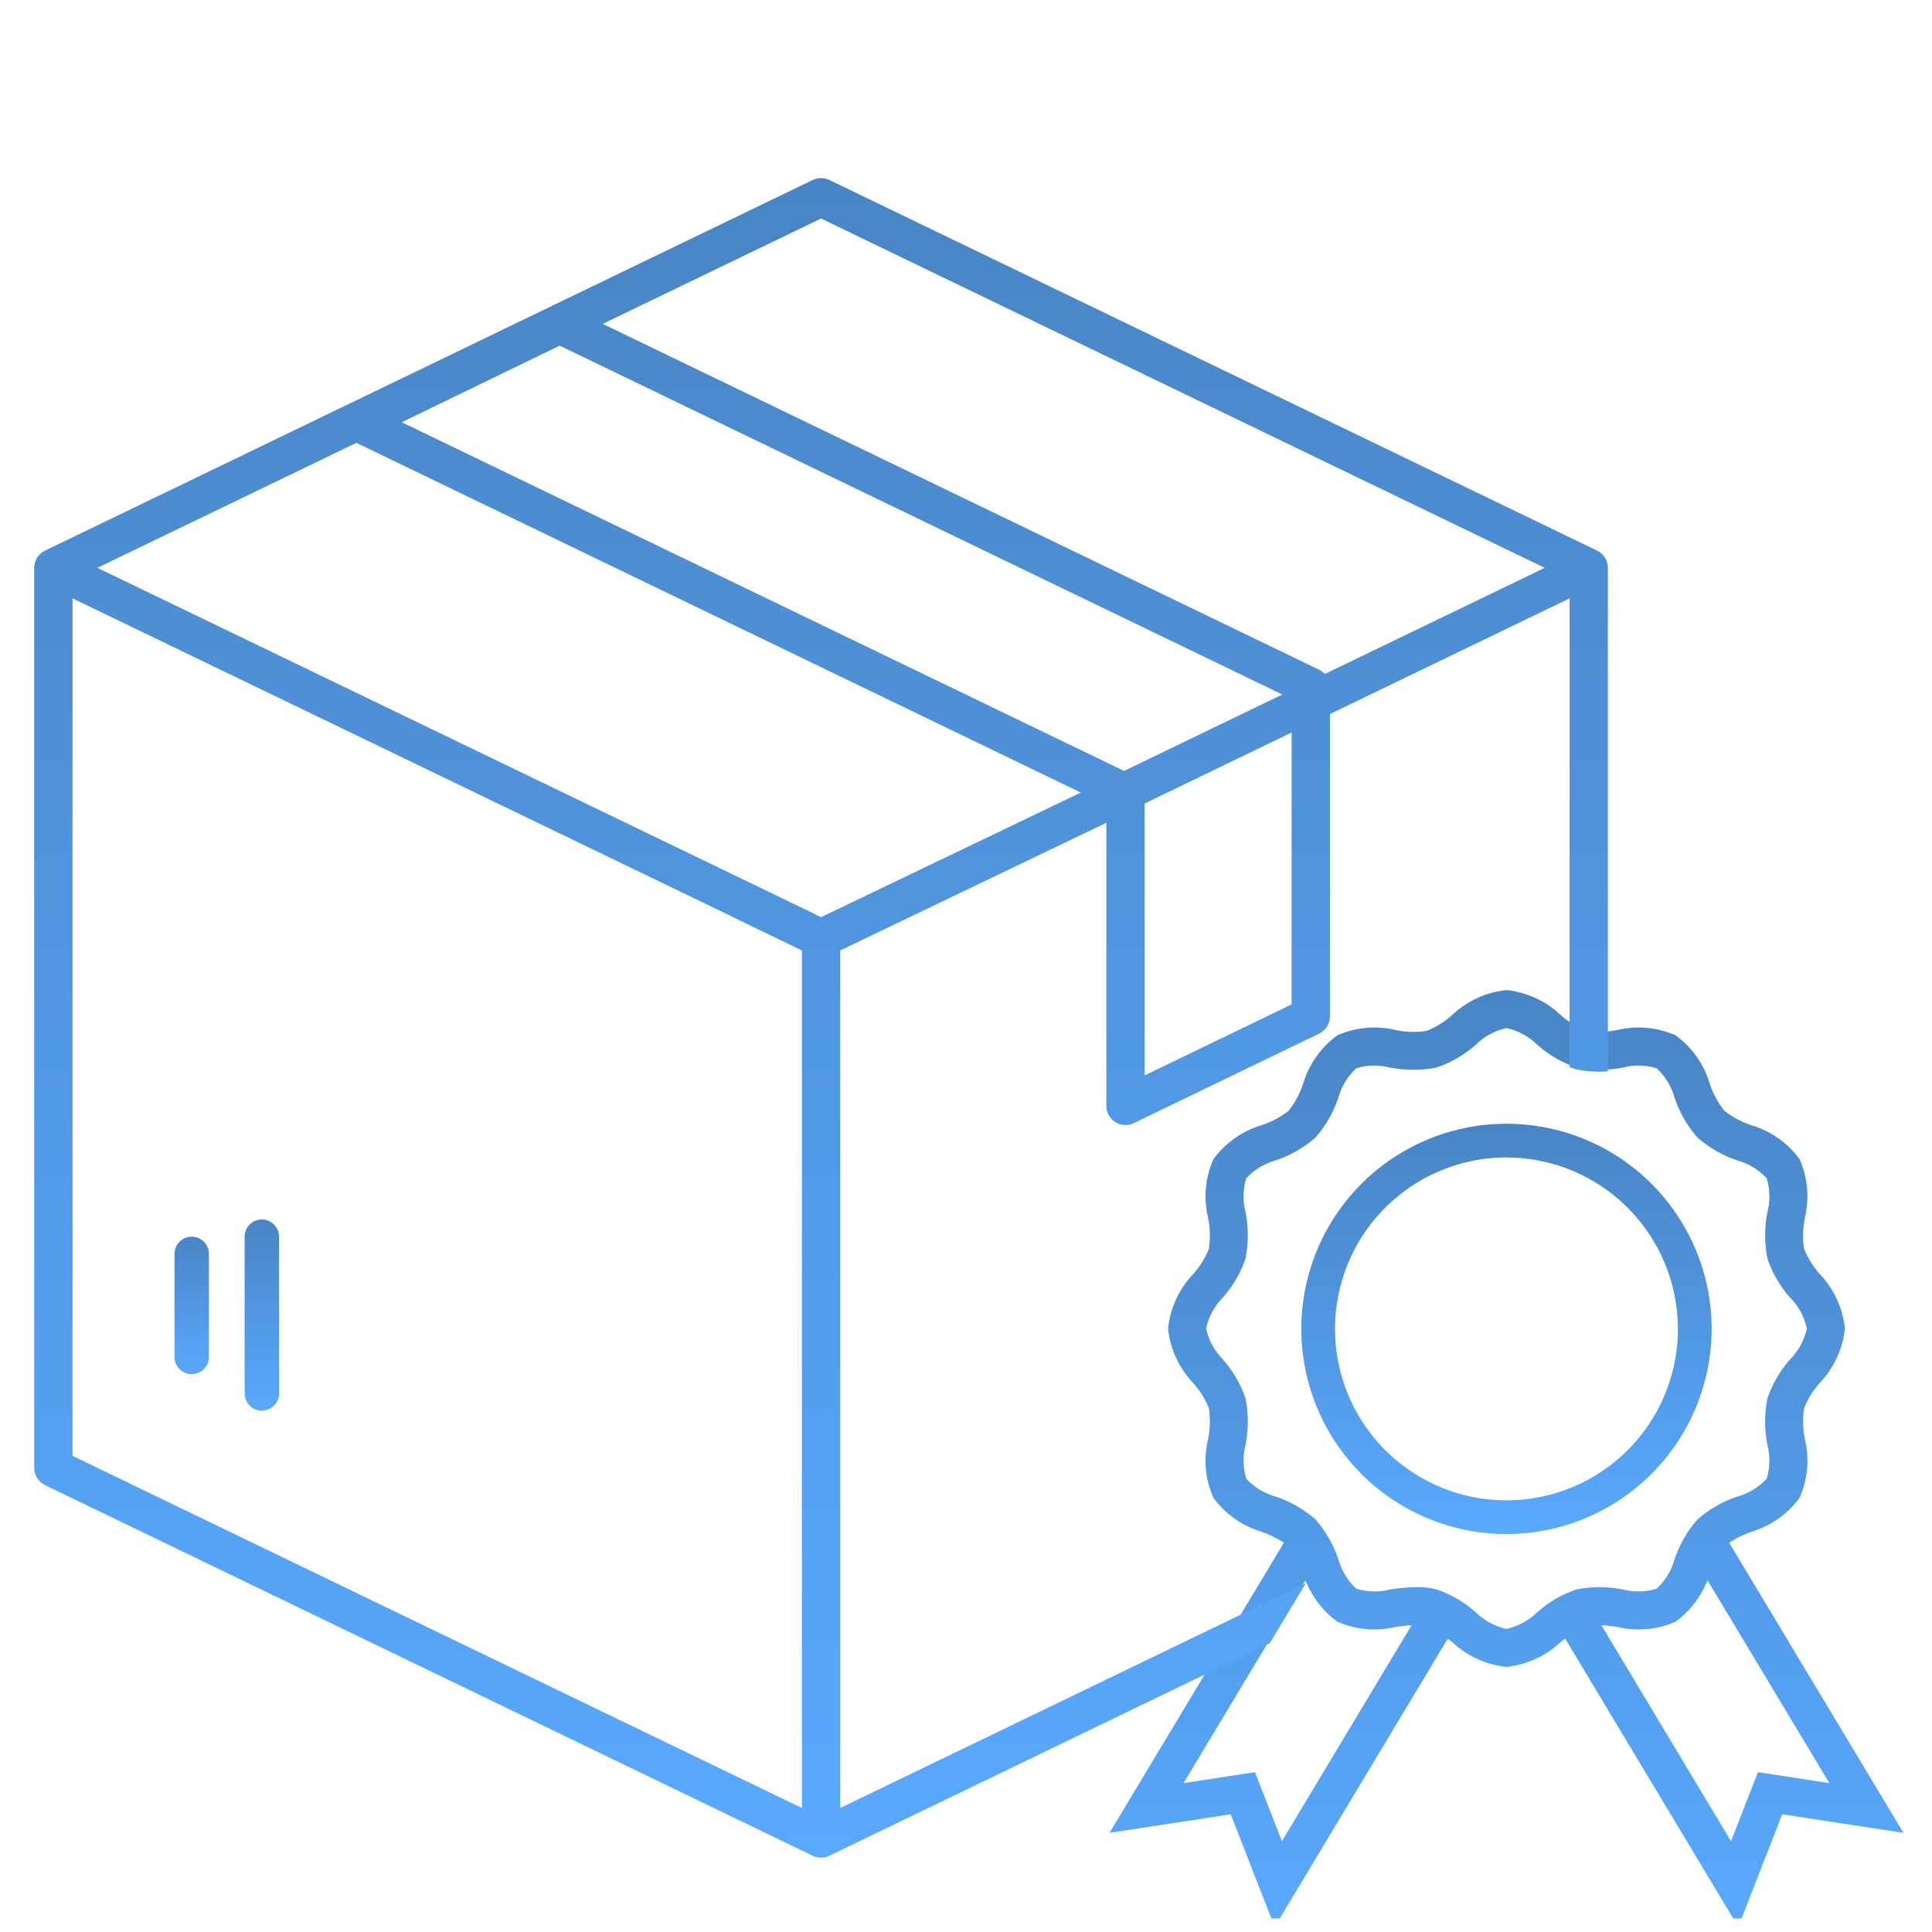 <svg width="141" height="141" viewBox="0 0 141 141" fill="none" xmlns="http://www.w3.org/2000/svg">
<g clip-path="url(#clip0)">
<path d="M109.944 111.958C106.983 111.958 104.088 111.08 101.625 109.435C99.163 107.789 97.244 105.451 96.111 102.715C94.977 99.979 94.681 96.968 95.258 94.063C95.836 91.159 97.262 88.491 99.356 86.397C101.451 84.303 104.119 82.877 107.023 82.299C109.928 81.721 112.938 82.018 115.674 83.151C118.41 84.284 120.749 86.204 122.394 88.666C124.04 91.128 124.918 94.023 124.918 96.985C124.913 100.955 123.334 104.761 120.527 107.568C117.72 110.375 113.914 111.954 109.944 111.958ZM109.944 84.472C107.469 84.472 105.05 85.206 102.993 86.581C100.935 87.956 99.331 89.91 98.384 92.197C97.437 94.483 97.189 96.999 97.672 99.426C98.155 101.853 99.347 104.083 101.096 105.832C102.846 107.582 105.076 108.774 107.503 109.257C109.93 109.74 112.446 109.492 114.733 108.545C117.019 107.598 118.973 105.994 120.348 103.936C121.723 101.879 122.457 99.46 122.457 96.985C122.453 93.667 121.134 90.487 118.788 88.141C116.442 85.795 113.262 84.476 109.944 84.472Z" fill="url(#paint0_linear)"/>
<path d="M126.194 112.587L126.429 112.445C126.867 112.186 127.328 111.968 127.807 111.794C129.216 111.377 130.45 110.511 131.321 109.328L131.337 109.303L131.351 109.276C131.935 107.941 132.065 106.451 131.723 105.035C131.575 104.301 131.553 103.548 131.657 102.807L131.662 102.771L131.676 102.741C131.944 102.082 132.323 101.474 132.795 100.942C133.83 99.862 134.479 98.47 134.64 96.982L134.643 96.955L134.64 96.925C134.48 95.441 133.834 94.052 132.803 92.974C132.327 92.44 131.946 91.828 131.676 91.166L131.662 91.133L131.657 91.101C131.552 90.362 131.573 89.612 131.72 88.88C132.064 87.463 131.934 85.971 131.351 84.634L131.337 84.604L131.321 84.579C130.447 83.393 129.208 82.526 127.793 82.113C127.096 81.881 126.444 81.532 125.866 81.079L125.838 81.06L125.819 81.033C125.368 80.458 125.02 79.81 124.791 79.116C124.376 77.699 123.508 76.457 122.319 75.58L122.295 75.561L122.267 75.55C120.931 74.966 119.441 74.834 118.023 75.176C117.755 75.231 117.482 75.268 117.209 75.288C117.047 75.302 116.883 75.307 116.722 75.307C116.412 75.307 116.102 75.285 115.795 75.241L115.762 75.236L115.729 75.225C115.365 75.077 115.016 74.894 114.688 74.678C114.422 74.509 114.171 74.318 113.936 74.109C112.855 73.073 111.462 72.422 109.973 72.258L109.943 72.255L109.916 72.258C108.432 72.418 107.041 73.064 105.962 74.096C105.427 74.571 104.816 74.953 104.155 75.225L104.125 75.236L104.089 75.241C103.352 75.346 102.602 75.325 101.871 75.178C100.453 74.833 98.96 74.964 97.622 75.55L97.595 75.561L97.57 75.58C96.384 76.454 95.517 77.692 95.101 79.105C94.87 79.802 94.522 80.454 94.07 81.033L94.048 81.06L94.021 81.082C93.445 81.531 92.797 81.879 92.104 82.11C90.687 82.525 89.445 83.393 88.569 84.582L88.55 84.604L88.539 84.634C87.955 85.969 87.824 87.459 88.167 88.875C88.315 89.609 88.336 90.362 88.23 91.103L88.227 91.136L88.213 91.169C87.946 91.825 87.57 92.432 87.1 92.963C86.063 94.043 85.412 95.436 85.249 96.925L85.244 96.955L85.249 96.985C85.409 98.468 86.054 99.857 87.084 100.936C87.561 101.47 87.943 102.081 88.213 102.744L88.227 102.777L88.23 102.809C88.337 103.546 88.317 104.297 88.169 105.027C87.826 106.446 87.955 107.938 88.539 109.276L88.552 109.303L88.569 109.328C89.446 110.516 90.688 111.384 92.104 111.8C92.579 111.971 93.036 112.187 93.469 112.445L93.701 112.587L90.415 118.056L88.041 122.002L80.973 133.762L89.818 132.409L93.028 140.628L105.503 119.85L105.683 119.601L105.957 119.814L105.968 119.825C107.048 120.85 108.435 121.492 109.916 121.652L109.943 121.655L109.973 121.652C111.45 121.489 112.834 120.849 113.914 119.828L113.922 119.817L114.225 119.585L126.861 140.628L130.068 132.409L138.917 133.762L126.194 112.587ZM93.556 134.372L91.588 129.335L86.379 130.134L92.583 119.809L94.954 115.863L95.265 115.346L95.407 115.644L95.484 115.806C95.829 116.528 96.3 117.183 96.876 117.739C97.093 117.953 97.325 118.15 97.57 118.33L97.595 118.349L97.622 118.36C98.465 118.731 99.376 118.921 100.296 118.92C100.828 118.919 101.357 118.856 101.874 118.732C102.077 118.701 102.282 118.677 102.487 118.655L103.025 118.603L93.556 134.372ZM115.068 115.994L115.029 116.005C113.994 116.36 113.039 116.915 112.218 117.638L112.199 117.654C111.594 118.252 110.835 118.671 110.006 118.866L109.943 118.879L109.883 118.866C109.056 118.673 108.298 118.256 107.693 117.66L107.677 117.643C106.857 116.92 105.902 116.364 104.868 116.008L104.836 115.997C104.392 115.885 103.937 115.828 103.479 115.828H103.408C102.765 115.841 102.123 115.896 101.486 115.992L101.459 116C101.085 116.096 100.701 116.145 100.316 116.145C100.269 116.145 100.225 116.145 100.179 116.142C99.796 116.131 99.415 116.071 99.047 115.964L98.981 115.945L98.932 115.899C98.498 115.484 98.151 114.988 97.909 114.439C97.816 114.234 97.739 114.021 97.68 113.804L97.671 113.782C97.316 112.724 96.755 111.746 96.02 110.906L95.993 110.878C95.154 110.147 94.18 109.587 93.127 109.23L93.102 109.224C92.301 109.003 91.574 108.568 91 107.966L90.953 107.917L90.937 107.854C90.708 107.072 90.695 106.243 90.898 105.453L90.904 105.429C91.123 104.322 91.123 103.183 90.904 102.076L90.901 102.057L90.896 102.041C90.539 101.006 89.983 100.05 89.26 99.227L89.244 99.208C88.646 98.604 88.227 97.846 88.033 97.018L88.019 96.955L88.033 96.892C88.225 96.066 88.643 95.309 89.239 94.705L89.258 94.685C89.983 93.863 90.54 92.906 90.896 91.869L90.901 91.85L90.904 91.831C91.122 90.728 91.123 89.593 90.907 88.489L90.901 88.465C90.697 87.673 90.709 86.841 90.934 86.056L90.953 85.993L91 85.944C91.572 85.344 92.295 84.91 93.094 84.689L93.116 84.683C94.174 84.326 95.152 83.764 95.993 83.029L96.009 83.018L96.02 83.004C96.752 82.165 97.312 81.191 97.669 80.136L97.677 80.114C97.896 79.311 98.331 78.584 98.935 78.011L98.981 77.965L99.047 77.946C99.829 77.718 100.659 77.705 101.448 77.91L101.472 77.915C102.578 78.131 103.716 78.131 104.822 77.915L104.841 77.91L104.857 77.905C105.895 77.551 106.853 76.996 107.677 76.272L107.693 76.256C108.297 75.658 109.055 75.239 109.883 75.044L109.943 75.031L110.006 75.044C110.833 75.236 111.59 75.654 112.194 76.25L112.213 76.267C112.944 76.91 113.782 77.421 114.687 77.779C114.802 77.823 114.917 77.864 115.032 77.905L115.048 77.913L115.068 77.915C115.62 78.023 116.181 78.077 116.744 78.077C116.9 78.077 117.053 78.071 117.209 78.063C117.612 78.044 118.013 77.996 118.409 77.918L118.436 77.913C119.227 77.705 120.058 77.717 120.843 77.946L120.908 77.965L120.955 78.011C121.556 78.582 121.989 79.306 122.21 80.106L122.215 80.128C122.573 81.185 123.135 82.163 123.869 83.004L123.88 83.018L123.897 83.031C124.736 83.763 125.711 84.323 126.765 84.68L126.787 84.686C127.588 84.907 128.314 85.342 128.887 85.944L128.934 85.993L128.953 86.056C129.18 86.838 129.193 87.667 128.991 88.457L128.985 88.481C128.767 89.588 128.767 90.727 128.985 91.834L128.988 91.85L128.994 91.869C129.348 92.906 129.903 93.862 130.626 94.686L130.645 94.705C131.242 95.308 131.661 96.065 131.854 96.892L131.87 96.955L131.854 97.018C131.663 97.845 131.246 98.603 130.648 99.205L130.632 99.225C129.906 100.047 129.35 101.004 128.994 102.041L128.988 102.06L128.983 102.076C128.767 103.181 128.767 104.316 128.983 105.421L128.988 105.445C129.191 106.237 129.179 107.069 128.953 107.854L128.936 107.917L128.89 107.966C128.316 108.566 127.592 108.999 126.793 109.221L126.771 109.227C125.714 109.585 124.737 110.146 123.894 110.878L123.88 110.892L123.869 110.906C123.136 111.744 122.576 112.719 122.221 113.774L122.212 113.796C121.991 114.598 121.556 115.324 120.955 115.899L120.908 115.945L120.843 115.964C120.43 116.083 120.003 116.144 119.574 116.145C119.192 116.145 118.811 116.096 118.442 116L118.417 115.994C117.311 115.779 116.174 115.779 115.068 115.994L115.068 115.994ZM128.299 129.335L126.333 134.372L116.867 118.603L117.408 118.655C117.613 118.677 117.818 118.701 118.043 118.737C118.551 118.858 119.071 118.919 119.593 118.92C120.514 118.921 121.424 118.731 122.267 118.36L122.294 118.349L122.319 118.33C123.211 117.671 123.928 116.803 124.405 115.803L124.624 115.344L133.508 130.131L128.299 129.335Z" fill="url(#paint1_linear)"/>
<path d="M116.557 40.184L60.53 13.136C60.34 13.044 60.133 12.996 59.922 12.996C59.712 12.996 59.504 13.044 59.314 13.136L3.287 40.184C3.051 40.298 2.851 40.477 2.711 40.7C2.572 40.922 2.497 41.179 2.496 41.442V107.13C2.497 107.392 2.572 107.649 2.711 107.872C2.851 108.094 3.05 108.273 3.287 108.388L59.314 135.436C59.504 135.528 59.712 135.575 59.922 135.575C60.133 135.575 60.34 135.528 60.53 135.436L92.679 119.914L95.307 115.541L90.355 117.933L61.318 131.95V69.366L80.743 60.048V80.71C80.742 80.946 80.802 81.179 80.916 81.386C81.03 81.593 81.195 81.767 81.395 81.893C81.596 82.019 81.825 82.092 82.061 82.105C82.298 82.118 82.533 82.071 82.746 81.968L96.27 75.438C96.507 75.324 96.706 75.145 96.846 74.923C96.986 74.7 97.061 74.443 97.062 74.18V52.112L114.551 43.669V77.873L114.639 77.906C114.745 77.947 114.851 77.985 114.957 78.023L114.987 78.035L115.023 78.046L115.042 78.05C115.602 78.159 116.172 78.213 116.744 78.214C116.902 78.214 117.057 78.208 117.216 78.2L117.345 78.193V41.442C117.345 41.179 117.271 40.922 117.131 40.7C116.992 40.478 116.793 40.299 116.557 40.184ZM93.586 50.687L82.036 56.263L29.323 30.816L40.848 25.226L93.586 50.687ZM59.501 66.724L7.109 41.442L26.009 32.319L78.877 57.842L59.921 66.938L59.66 66.812L59.636 66.797C59.593 66.77 59.548 66.745 59.501 66.724ZM5.293 106.251V43.669L53.357 66.86L53.389 66.881C53.429 66.904 53.472 66.927 53.515 66.948L58.523 69.366V131.95L5.293 106.251ZM83.537 78.483V58.642L94.264 53.461V73.302L83.537 78.483ZM112.735 41.442L96.706 49.179L96.505 49.026C96.432 48.969 96.353 48.919 96.271 48.877L43.988 23.638L59.921 15.948L112.735 41.442Z" fill="url(#paint2_linear)"/>
<path d="M13.991 90.256H13.991C13.297 90.256 12.734 90.819 12.734 91.513V99.03C12.734 99.724 13.297 100.286 13.991 100.286C14.685 100.286 15.248 99.724 15.248 99.03V91.513C15.248 90.819 14.685 90.256 13.991 90.256Z" fill="url(#paint3_linear)"/>
<path d="M19.11 88.999H19.11C18.416 88.999 17.854 89.562 17.854 90.256V101.694C17.854 102.388 18.416 102.951 19.11 102.951C19.804 102.951 20.367 102.388 20.367 101.694V90.256C20.367 89.562 19.804 88.999 19.11 88.999Z" fill="url(#paint4_linear)"/>
</g>
<defs>
<linearGradient id="paint0_linear" x1="109.944" y1="82.011" x2="109.944" y2="111.958" gradientUnits="userSpaceOnUse">
<stop stop-color="#4985C5"/>
<stop offset="1" stop-color="#59A9FF"/>
</linearGradient>
<linearGradient id="paint1_linear" x1="109.945" y1="72.255" x2="109.945" y2="140.628" gradientUnits="userSpaceOnUse">
<stop stop-color="#4985C5"/>
<stop offset="1" stop-color="#59A9FF"/>
</linearGradient>
<linearGradient id="paint2_linear" x1="59.921" y1="12.996" x2="59.921" y2="135.575" gradientUnits="userSpaceOnUse">
<stop stop-color="#4985C5"/>
<stop offset="1" stop-color="#59A9FF"/>
</linearGradient>
<linearGradient id="paint3_linear" x1="13.991" y1="90.256" x2="13.991" y2="100.286" gradientUnits="userSpaceOnUse">
<stop stop-color="#4985C5"/>
<stop offset="1" stop-color="#59A9FF"/>
</linearGradient>
<linearGradient id="paint4_linear" x1="19.11" y1="88.999" x2="19.11" y2="102.951" gradientUnits="userSpaceOnUse">
<stop stop-color="#4985C5"/>
<stop offset="1" stop-color="#59A9FF"/>
</linearGradient>
<clipPath id="clip0">
<rect width="140" height="140" fill="white" transform="translate(0.598 0.01)"/>
</clipPath>
</defs>
</svg>
